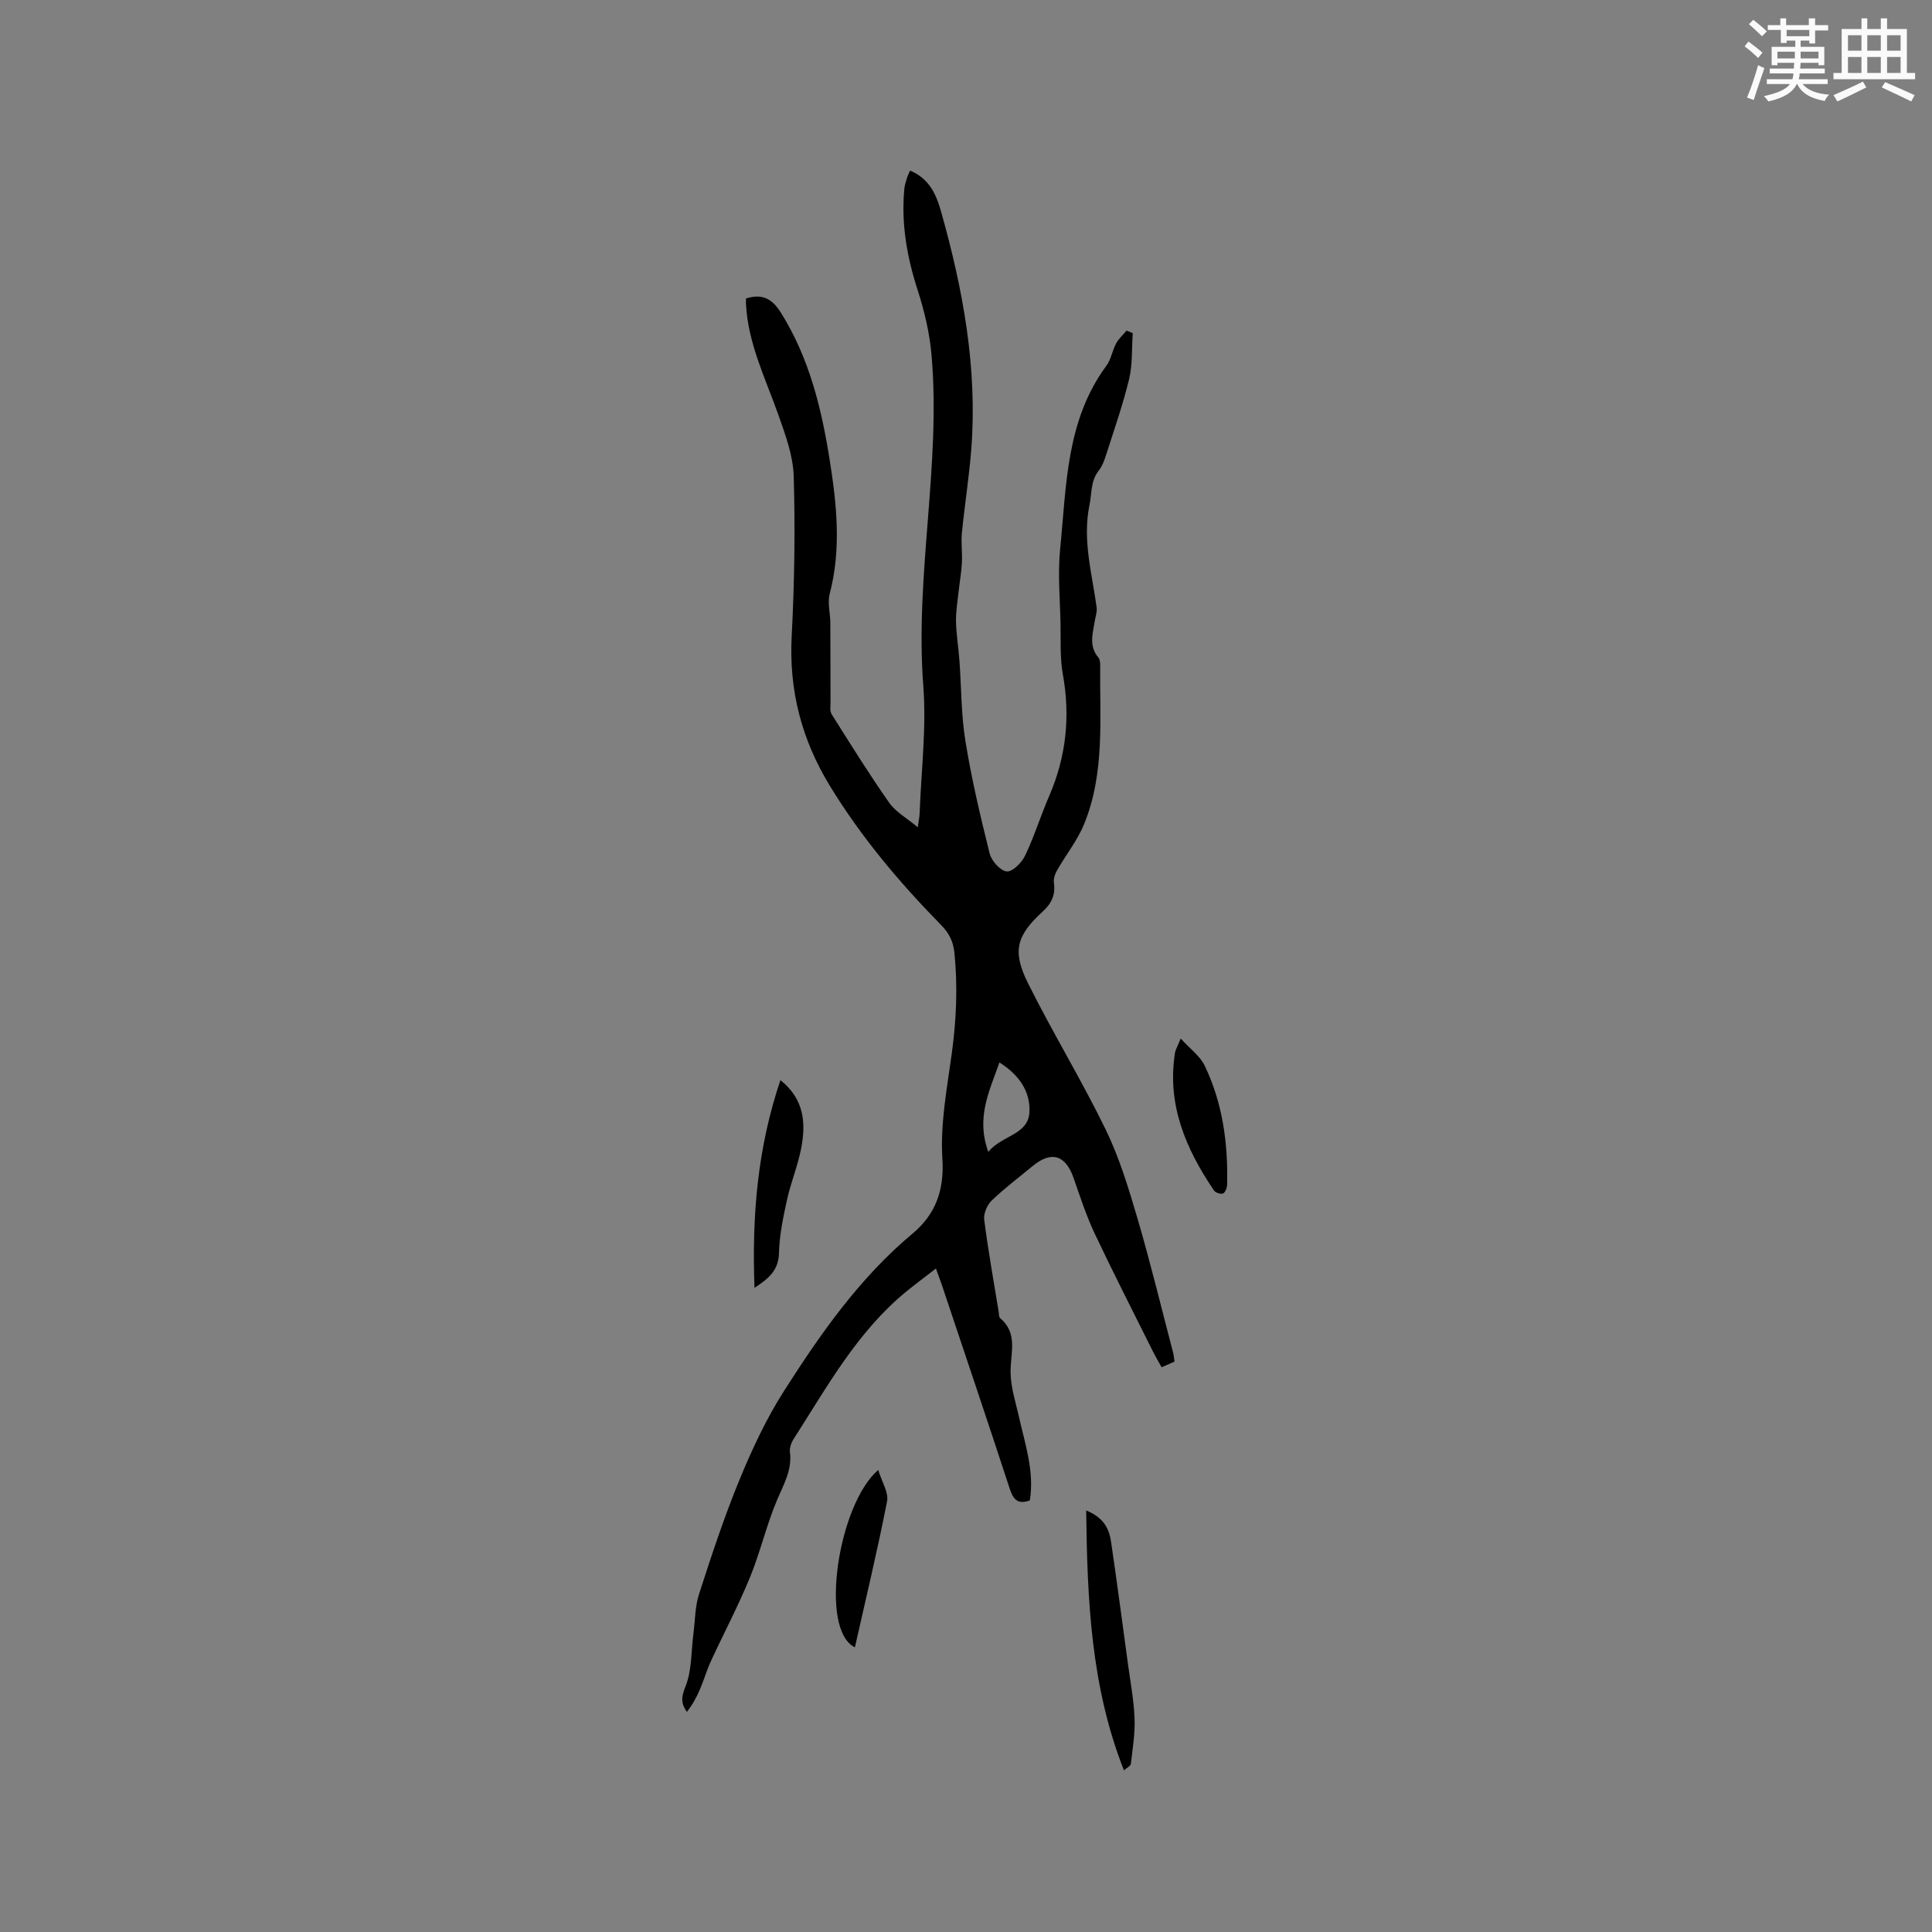 <svg enable-background="new 0 0 400 400" viewBox="0 0 400 400" xmlns="http://www.w3.org/2000/svg"><rect x="0" y="0" width="400" height="400" fill="#808080" stroke="none"/><g fill="#010000"><path d="m193.77 262.63c-2.27 1.76-4.19 3.19-6.05 4.7-10.24 8.36-16.47 19.79-23.44 30.65-.48.75-.84 1.81-.73 2.66.47 3.71-1.29 6.66-2.66 9.89-2.21 5.24-3.49 10.86-5.65 16.13-2.4 5.84-5.37 11.45-8.02 17.19-.88 1.9-1.46 3.93-2.28 5.86-.7 1.65-1.56 3.23-2.73 4.71-1.36-1.91-1.09-3.24-.26-5.33 1.31-3.29 1.14-7.17 1.61-10.79.36-2.79.33-5.7 1.19-8.33 2.57-7.95 5.19-15.92 8.37-23.64 2.6-6.32 5.54-12.61 9.21-18.36 7.58-11.88 15.65-23.42 26.65-32.61 4.65-3.89 6.55-8.84 6.13-15.44-.46-7.19.95-14.54 1.94-21.76.95-6.97 1.26-13.88.55-20.89-.24-2.39-1.12-4.09-2.75-5.75-8.63-8.8-16.52-18.16-22.99-28.74-5.89-9.63-8.54-19.81-7.95-31.12.58-11 .74-22.06.42-33.07-.13-4.32-1.76-8.68-3.23-12.84-2.65-7.47-6.22-14.65-6.65-22.76-.02-.4 0-.81 0-1.19 3.27-1.04 5.36-.03 7.17 2.85 5.9 9.37 8.45 19.81 10.15 30.53 1.47 9.23 2.44 18.48.01 27.76-.49 1.86.12 3.99.13 6 .04 5.49.01 10.97.04 16.46 0 .83-.17 1.84.23 2.47 3.89 6.17 7.74 12.37 11.92 18.33 1.34 1.91 3.62 3.15 5.91 5.07.19-1.34.36-2.1.39-2.87.32-8.79 1.43-17.65.76-26.37-1.76-22.92 3.67-45.6 1.71-68.46-.39-4.56-1.47-9.15-2.88-13.51-2.22-6.86-3.43-13.75-2.76-20.94.07-.73.3-1.45.51-2.16.15-.49.38-.96.67-1.64 3.95 1.62 5.41 4.87 6.43 8.49 4.54 16.1 7.56 32.41 6.25 49.24-.45 5.77-1.37 11.51-1.94 17.27-.2 2.04.11 4.13 0 6.19-.1 1.94-.45 3.87-.66 5.81-.22 2.11-.6 4.23-.56 6.34.06 2.71.51 5.41.71 8.11.41 5.58.35 11.23 1.25 16.73 1.27 7.81 3.09 15.54 5.01 23.22.38 1.52 2.21 3.57 3.54 3.7 1.18.12 3.11-1.83 3.81-3.3 1.91-4 3.22-8.28 4.99-12.36 3.51-8.12 4.38-16.44 2.81-25.16-.61-3.4-.41-6.95-.48-10.43-.1-5.17-.59-10.39-.08-15.51 1.32-13.08 1.19-26.59 9.58-37.94.97-1.31 1.21-3.13 2-4.59.53-1 1.43-1.79 2.17-2.68.43.17.85.35 1.28.52-.22 3.19-.02 6.49-.76 9.56-1.29 5.34-3.13 10.55-4.8 15.79-.35 1.09-.79 2.24-1.49 3.13-1.69 2.15-1.4 4.65-1.9 7.08-1.5 7.32.53 14.2 1.48 21.24.12.9-.24 1.87-.39 2.81-.41 2.57-1.27 5.17.73 7.53.3.36.39 1 .39 1.51-.12 11.09 1.01 22.35-3.31 32.96-1.39 3.41-3.78 6.4-5.63 9.63-.43.75-.76 1.75-.64 2.57.35 2.45-.46 4.24-2.27 5.9-5.46 4.98-6.42 8.19-3.11 14.85 5.09 10.22 11.07 20 16.07 30.27 2.85 5.84 4.77 12.19 6.61 18.45 2.71 9.24 4.97 18.61 7.41 27.92.13.5.15 1.04.25 1.74-.85.37-1.68.74-2.66 1.17-.64-1.16-1.23-2.14-1.74-3.16-4.06-8.15-8.21-16.26-12.1-24.49-1.75-3.71-3.03-7.65-4.38-11.53-1.67-4.78-4.6-5.68-8.47-2.49-2.86 2.36-5.84 4.6-8.51 7.17-.94.91-1.7 2.7-1.53 3.96.82 6.4 1.97 12.77 3.01 19.14.07.42.02 1 .27 1.22 3.8 3.18 2.13 7.28 2.18 11.22.03 3.1 1.06 6.21 1.75 9.29 1.27 5.66 3.2 11.23 2.24 17.23-2.39.87-3.4-.07-4.14-2.34-4.64-14.19-9.42-28.33-14.15-42.48-.29-.82-.59-1.6-1.16-3.19zm10.85-24.15c2.84-3.49 8.33-3.47 8.52-8.33.17-4.28-2.23-7.67-6.22-10.18-2.07 5.95-4.9 11.41-2.3 18.51z"/><path d="m224.88 312.73c3.68 1.47 4.77 3.83 5.16 6.52 1.23 8.38 2.34 16.78 3.48 25.18.51 3.78 1.23 7.55 1.38 11.35.12 3.13-.41 6.29-.77 9.42-.05.42-.8.77-1.43 1.33-6.84-17.36-7.59-35.21-7.82-53.8z"/><path d="m156.21 266.63c-.56-14.96.64-29.04 5.37-43 4.99 3.98 5.29 8.97 4.29 14.14-.7 3.62-2.15 7.08-2.94 10.69-.79 3.6-1.56 7.28-1.65 10.93-.08 3.39-1.82 5.16-5.07 7.24z"/><path d="m181.83 304.34c.77 2.54 2.18 4.68 1.83 6.48-1.97 10.07-4.37 20.06-6.66 30.24-7.5-3.62-3.42-29.68 4.83-36.72z"/><path d="m244.45 215.02c1.95 2.15 4 3.61 4.96 5.6 3.74 7.77 4.86 16.13 4.65 24.69-.02.63-.38 1.58-.84 1.78-.47.2-1.56-.14-1.87-.6-5.83-8.6-9.78-17.77-8.08-28.51.11-.68.52-1.31 1.18-2.96z"/></g><path d="m361.2 9.6.8-1c.9.7 1.9 1.4 2.9 2.3l-.9 1.1c-1-1-2-1.8-2.8-2.4zm.5 10.6c.9-2.1 1.6-4.3 2.3-6.7.4.2.8.4 1.3.6-.7 2.1-1.5 4.3-2.2 6.6zm.4-15.2.9-.9c1 .8 2 1.6 2.8 2.4l-1 1c-.9-.9-1.8-1.7-2.7-2.5zm12.5-1.2h1.2v1.4h2.7v1.1h-2.7v2.7h-1.2v-.6h-1.8v1.3h4.9v3.8h-1.2v-.5h-3.7c0 .4-.1.9-.1 1.2h5.1v1h-5.2c0 .5-.1.9-.2 1.2h6v1h-5.2c1.1 1.3 2.9 2 5.5 2.2-.4.4-.7.8-.9 1.3-2.9-.5-4.8-1.6-5.7-3.5h-.1c-.8 1.7-2.7 2.9-5.9 3.6-.2-.4-.6-.8-.9-1.1 2.8-.6 4.6-1.4 5.4-2.5h-4.8v-1h5.3c.1-.3.2-.7.2-1.2h-4.9v-1h5c0-.4 0-.8.1-1.2h-3.5v.5h-1.2v-3.8h4.9v-1.3h-1.8v.5h-1.2v-2.7h-2.7v-1h2.6v-1.4h1.2v1.4h4.7v-1.4zm-6.6 8.3h3.6c0-.4 0-.9 0-1.4h-3.6zm1.9-4.6h4.7v-1.3h-4.7zm6.6 3.2h-3.7v1.4h3.7z" fill="#fafafb"/><path d="m385.3 3.8h1.3v2.2h2.8v-2.2h1.3v2.2h4.1v9.1h1.7v1.3h-16.9v-1.3h1.7v-9.1h4.1v-2.2zm.4 13.1.7 1.2c-1.8.9-3.8 1.9-6 2.9-.2-.4-.5-.8-.8-1.3 2.3-1 4.3-1.9 6.1-2.8zm-3.1-6.4h2.8v-3.2h-2.8zm0 4.6h2.8v-3.3h-2.8zm4-4.6h2.8v-3.2h-2.8zm0 4.6h2.8v-3.3h-2.8zm3.7 1.9c2.1.9 4.1 1.8 6.1 2.7l-.7 1.3c-2.2-1.1-4.2-2-6.1-2.9zm3.2-9.7h-2.8v3.2h2.8zm-2.8 7.8h2.8v-3.3h-2.8z" fill="#fafafb"/></svg>